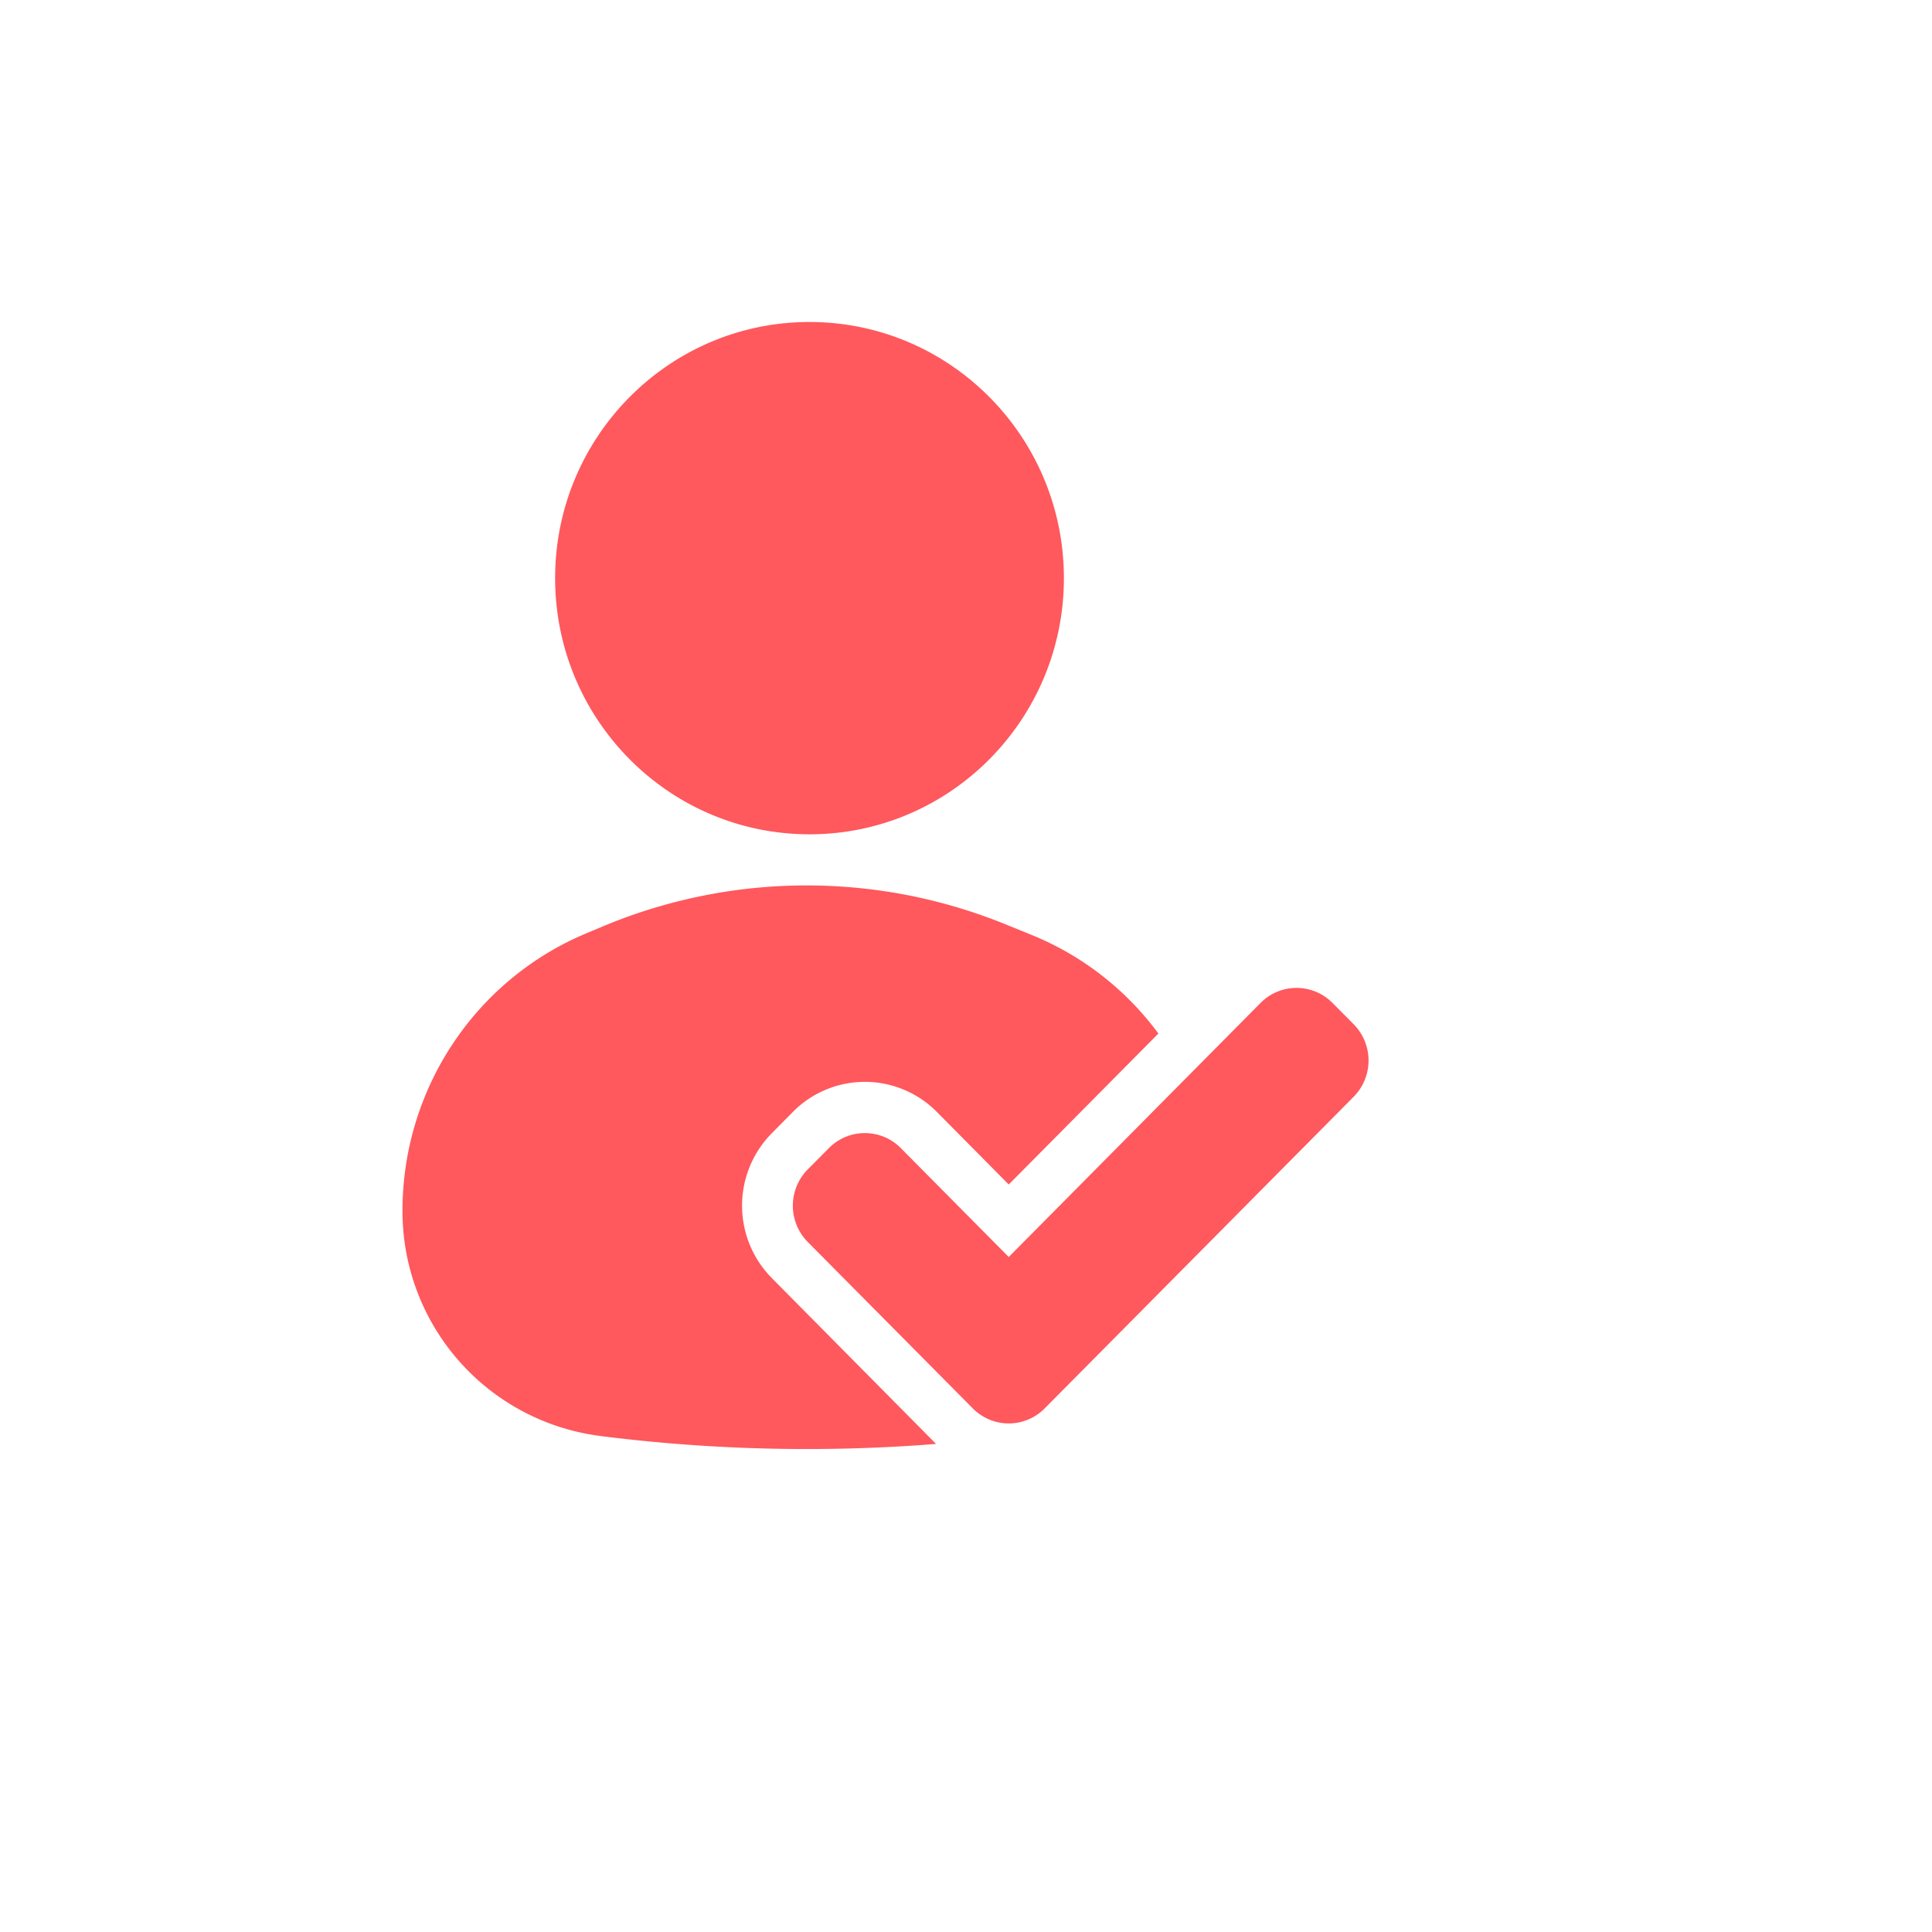 <svg height="24" id="fallow-task-act" viewbox="-1 -1 24 24" width="24" x="502" xmlns="http://www.w3.org/2000/svg" y="24">
 <path d="M10.056 10.364c-1.745 0-3.16-1.425-3.16-3.182S8.311 4 10.056 4s3.16 1.425 3.16 3.182-1.415 3.182-3.16 3.182zm1.573 7.573a20.39 20.39 0 01-4.136-.094l-.037-.005A2.813 2.813 0 015 15.04c0-1.509.902-2.869 2.286-3.447l.207-.087a6.555 6.555 0 014.997-.024l.327.133c.64.26 1.179.69 1.573 1.224l-1.859 1.875-.893-.901a1.257 1.257 0 00-1.789 0l-.261.264a1.28 1.28 0 000 1.8l2.04 2.06zm.902-2.322l3.128-3.156a.628.628 0 01.894 0l.262.264a.641.641 0 010 .902l-3.837 3.87a.627.627 0 01-.894 0l-2.05-2.067a.641.641 0 010-.901l.263-.265a.628.628 0 01.893 0l1.341 1.353z" fill="#FF585D" fill-rule="evenodd">
 </path>
</svg>
